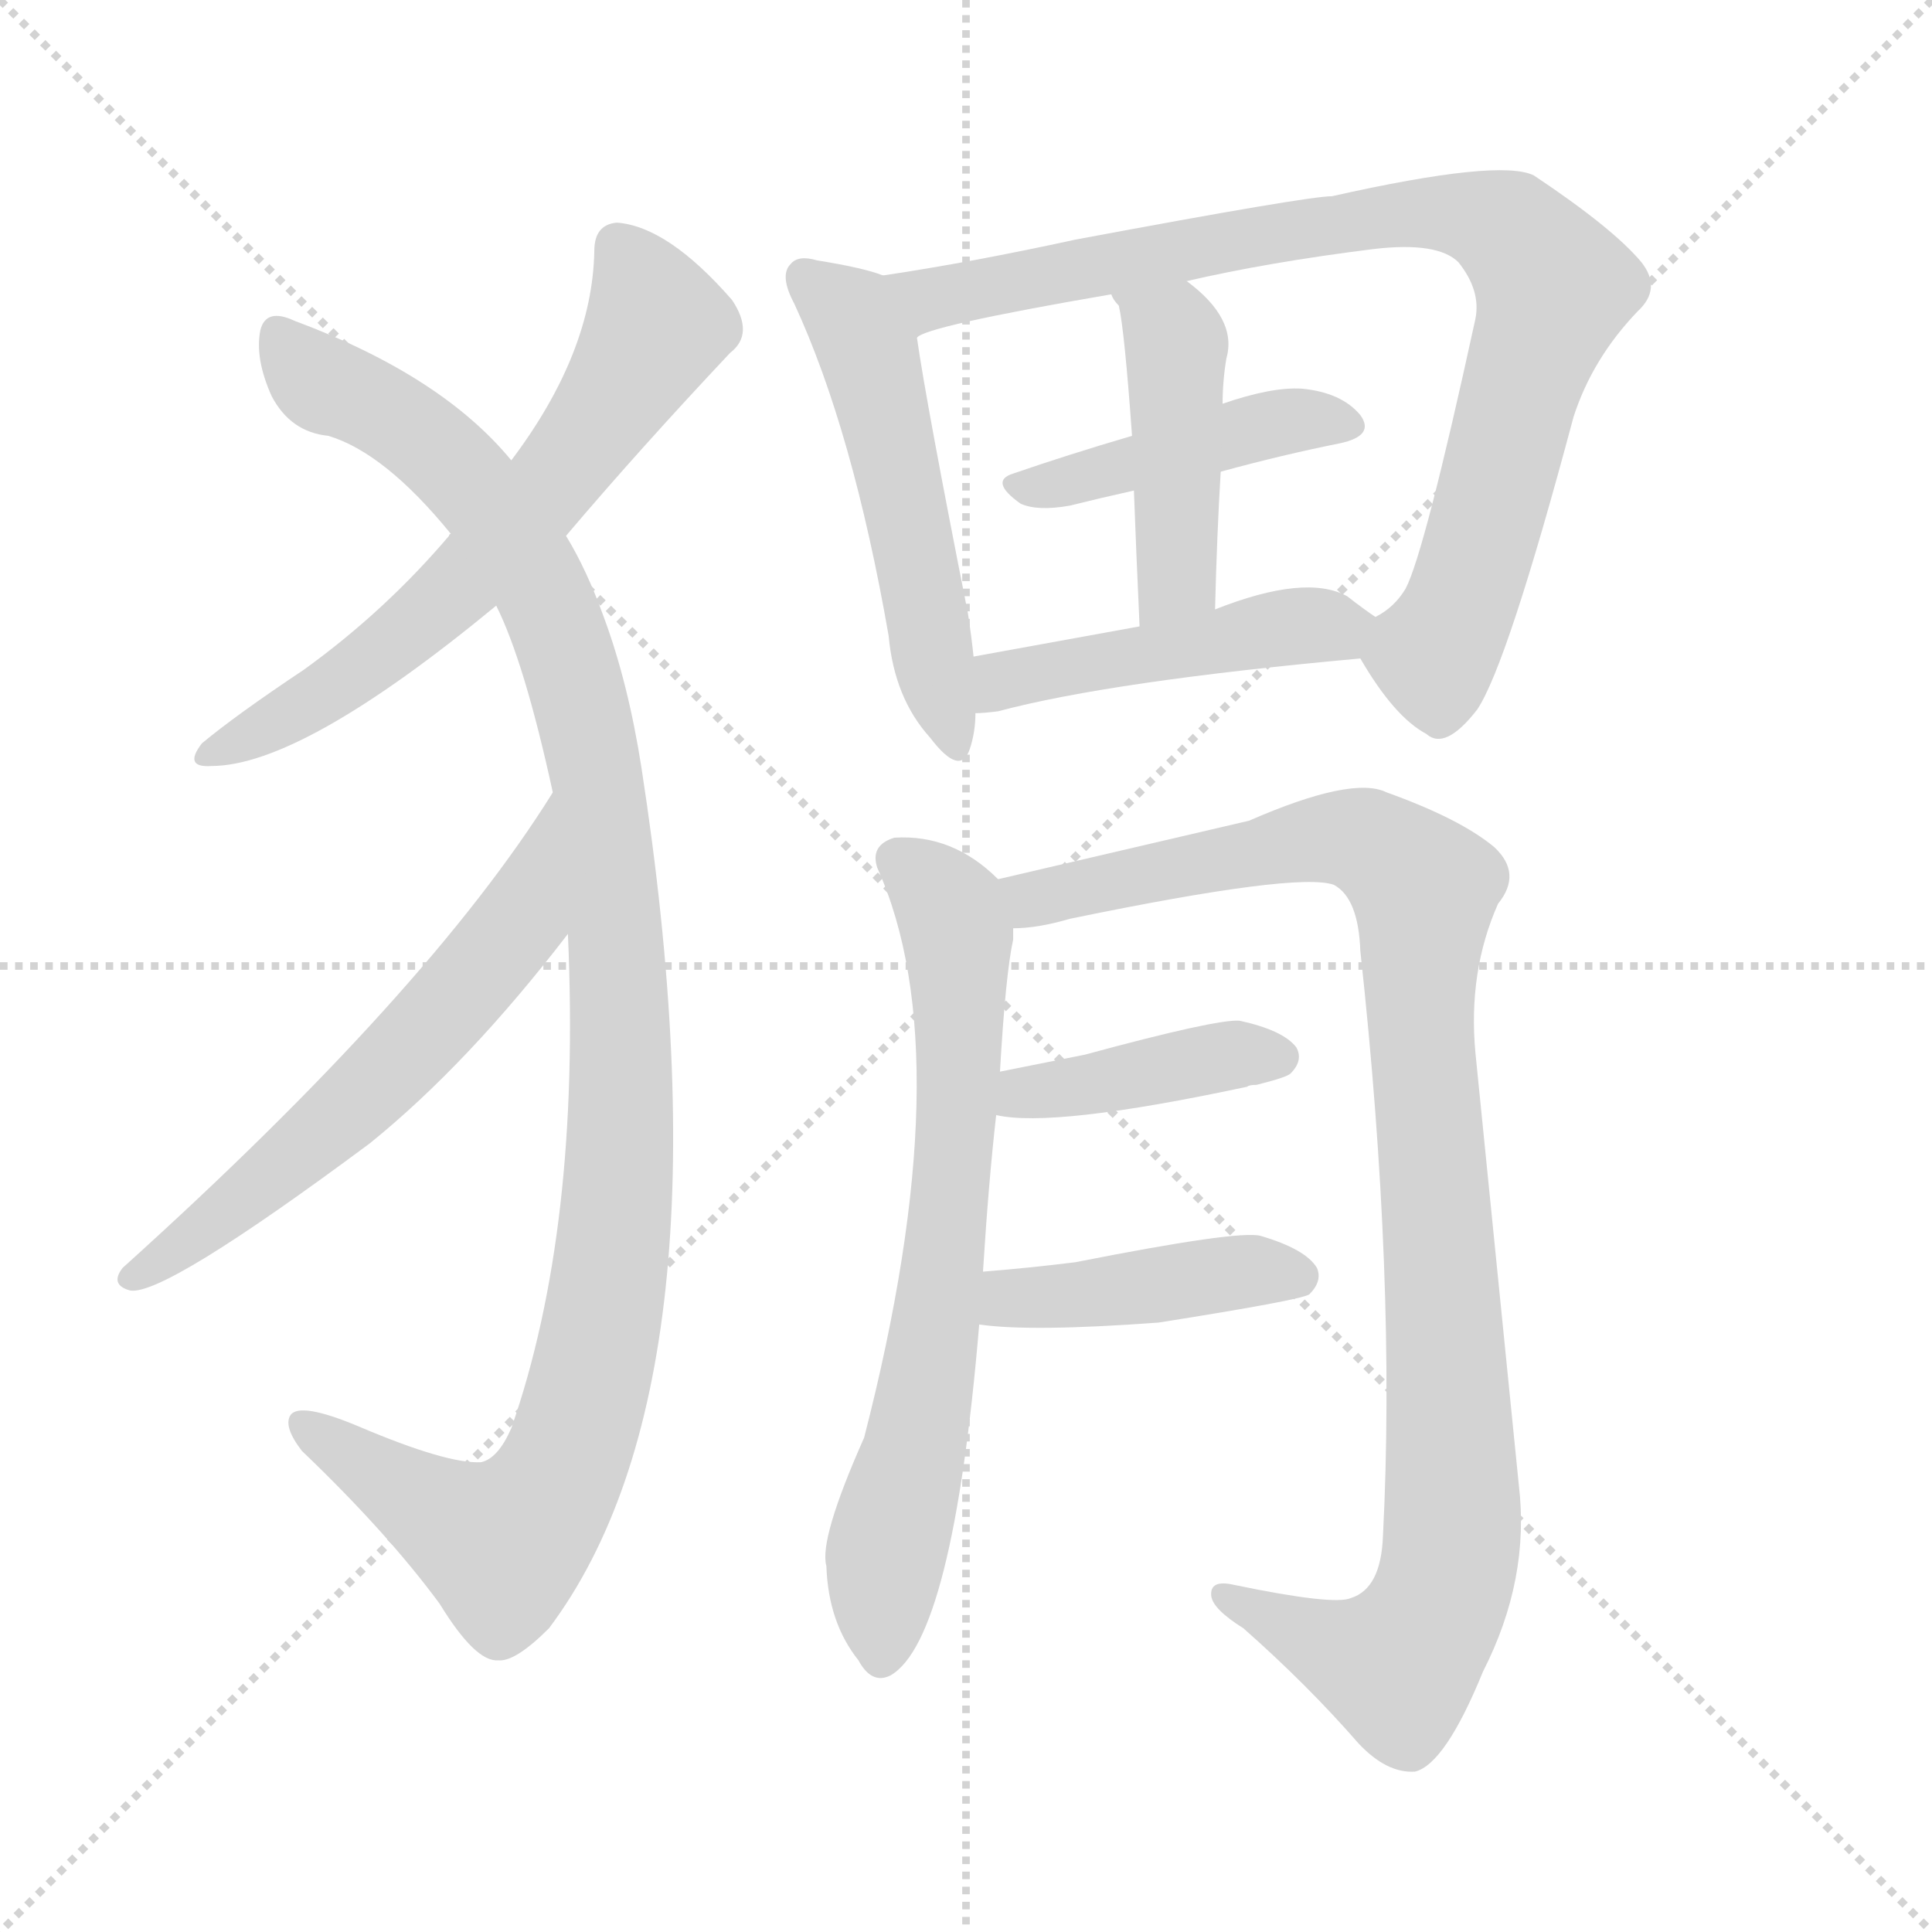 <svg xmlns="http://www.w3.org/2000/svg" version="1.1" viewBox="0 0 1024 1024">
  <g stroke="lightgray" stroke-dasharray="1,1" stroke-width="1" transform="scale(4, 4)">
    <line x1="0" y1="0" x2="256" y2="256" />
    <line x1="256" y1="0" x2="0" y2="256" />
    <line x1="128" y1="0" x2="128" y2="256" />
    <line x1="0" y1="128" x2="256" y2="128" />
  </g>
  <g transform="scale(1.0, -1.0) translate(0.0, -802.00)">
    <style type="text/css">
      
        @keyframes keyframes0 {
          from {
            stroke: blue;
            stroke-dashoffset: 631;
            stroke-width: 128;
          }
          67% {
            animation-timing-function: step-end;
            stroke: blue;
            stroke-dashoffset: 0;
            stroke-width: 128;
          }
          to {
            stroke: black;
            stroke-width: 1024;
          }
        }
        #make-me-a-hanzi-animation-0 {
          animation: keyframes0 0.764s both;
          animation-delay: 0s;
          animation-timing-function: linear;
        }
      
        @keyframes keyframes1 {
          from {
            stroke: blue;
            stroke-dashoffset: 1104;
            stroke-width: 128;
          }
          78% {
            animation-timing-function: step-end;
            stroke: blue;
            stroke-dashoffset: 0;
            stroke-width: 128;
          }
          to {
            stroke: black;
            stroke-width: 1024;
          }
        }
        #make-me-a-hanzi-animation-1 {
          animation: keyframes1 1.148s both;
          animation-delay: 0.764s;
          animation-timing-function: linear;
        }
      
        @keyframes keyframes2 {
          from {
            stroke: blue;
            stroke-dashoffset: 588;
            stroke-width: 128;
          }
          66% {
            animation-timing-function: step-end;
            stroke: blue;
            stroke-dashoffset: 0;
            stroke-width: 128;
          }
          to {
            stroke: black;
            stroke-width: 1024;
          }
        }
        #make-me-a-hanzi-animation-2 {
          animation: keyframes2 0.729s both;
          animation-delay: 1.912s;
          animation-timing-function: linear;
        }
      
        @keyframes keyframes3 {
          from {
            stroke: blue;
            stroke-dashoffset: 519;
            stroke-width: 128;
          }
          63% {
            animation-timing-function: step-end;
            stroke: blue;
            stroke-dashoffset: 0;
            stroke-width: 128;
          }
          to {
            stroke: black;
            stroke-width: 1024;
          }
        }
        #make-me-a-hanzi-animation-3 {
          animation: keyframes3 0.672s both;
          animation-delay: 2.64s;
          animation-timing-function: linear;
        }
      
        @keyframes keyframes4 {
          from {
            stroke: blue;
            stroke-dashoffset: 855;
            stroke-width: 128;
          }
          74% {
            animation-timing-function: step-end;
            stroke: blue;
            stroke-dashoffset: 0;
            stroke-width: 128;
          }
          to {
            stroke: black;
            stroke-width: 1024;
          }
        }
        #make-me-a-hanzi-animation-4 {
          animation: keyframes4 0.946s both;
          animation-delay: 3.313s;
          animation-timing-function: linear;
        }
      
        @keyframes keyframes5 {
          from {
            stroke: blue;
            stroke-dashoffset: 433;
            stroke-width: 128;
          }
          58% {
            animation-timing-function: step-end;
            stroke: blue;
            stroke-dashoffset: 0;
            stroke-width: 128;
          }
          to {
            stroke: black;
            stroke-width: 1024;
          }
        }
        #make-me-a-hanzi-animation-5 {
          animation: keyframes5 0.602s both;
          animation-delay: 4.259s;
          animation-timing-function: linear;
        }
      
        @keyframes keyframes6 {
          from {
            stroke: blue;
            stroke-dashoffset: 440;
            stroke-width: 128;
          }
          59% {
            animation-timing-function: step-end;
            stroke: blue;
            stroke-dashoffset: 0;
            stroke-width: 128;
          }
          to {
            stroke: black;
            stroke-width: 1024;
          }
        }
        #make-me-a-hanzi-animation-6 {
          animation: keyframes6 0.608s both;
          animation-delay: 4.861s;
          animation-timing-function: linear;
        }
      
        @keyframes keyframes7 {
          from {
            stroke: blue;
            stroke-dashoffset: 461;
            stroke-width: 128;
          }
          60% {
            animation-timing-function: step-end;
            stroke: blue;
            stroke-dashoffset: 0;
            stroke-width: 128;
          }
          to {
            stroke: black;
            stroke-width: 1024;
          }
        }
        #make-me-a-hanzi-animation-7 {
          animation: keyframes7 0.625s both;
          animation-delay: 5.469s;
          animation-timing-function: linear;
        }
      
        @keyframes keyframes8 {
          from {
            stroke: blue;
            stroke-dashoffset: 695;
            stroke-width: 128;
          }
          69% {
            animation-timing-function: step-end;
            stroke: blue;
            stroke-dashoffset: 0;
            stroke-width: 128;
          }
          to {
            stroke: black;
            stroke-width: 1024;
          }
        }
        #make-me-a-hanzi-animation-8 {
          animation: keyframes8 0.816s both;
          animation-delay: 6.094s;
          animation-timing-function: linear;
        }
      
        @keyframes keyframes9 {
          from {
            stroke: blue;
            stroke-dashoffset: 1003;
            stroke-width: 128;
          }
          77% {
            animation-timing-function: step-end;
            stroke: blue;
            stroke-dashoffset: 0;
            stroke-width: 128;
          }
          to {
            stroke: black;
            stroke-width: 1024;
          }
        }
        #make-me-a-hanzi-animation-9 {
          animation: keyframes9 1.066s both;
          animation-delay: 6.91s;
          animation-timing-function: linear;
        }
      
        @keyframes keyframes10 {
          from {
            stroke: blue;
            stroke-dashoffset: 403;
            stroke-width: 128;
          }
          57% {
            animation-timing-function: step-end;
            stroke: blue;
            stroke-dashoffset: 0;
            stroke-width: 128;
          }
          to {
            stroke: black;
            stroke-width: 1024;
          }
        }
        #make-me-a-hanzi-animation-10 {
          animation: keyframes10 0.578s both;
          animation-delay: 7.976s;
          animation-timing-function: linear;
        }
      
        @keyframes keyframes11 {
          from {
            stroke: blue;
            stroke-dashoffset: 423;
            stroke-width: 128;
          }
          58% {
            animation-timing-function: step-end;
            stroke: blue;
            stroke-dashoffset: 0;
            stroke-width: 128;
          }
          to {
            stroke: black;
            stroke-width: 1024;
          }
        }
        #make-me-a-hanzi-animation-11 {
          animation: keyframes11 0.594s both;
          animation-delay: 8.554s;
          animation-timing-function: linear;
        }
      
    </style>
    
      <path d="M 300 518 Q 339 564 387 615 Q 400 625 388 643 Q 354 682 327 684 Q 315 683 315 669 Q 314 615 271 558 L 239 519 Q 238 519 238 518 Q 204 478 161 447 Q 125 423 107 408 Q 97 395 112 396 Q 160 396 263 481 L 300 518 Z" fill="lightgray" />
    
      <path d="M 301 307 Q 308 151 271 45 Q 264 29 255 27 Q 237 26 190 46 Q 159 59 154 52 Q 150 46 160 33 Q 205 -10 233 -48 Q 252 -79 264 -78 Q 273 -79 291 -61 Q 390 71 340 395 Q 333 440 320 475 Q 311 500 300 518 L 271 558 Q 234 603 156 632 Q 141 639 138 627 Q 135 612 144 592 Q 154 573 174 571 Q 204 562 239 519 L 263 481 Q 278 451 293 382 L 301 307 Z" fill="lightgray" />
    
      <path d="M 293 382 Q 227 276 65 130 Q 58 121 69 118 Q 87 115 196 196 Q 248 238 301 307 C 319 331 309 407 293 382 Z" fill="lightgray" />
    
      <path d="M 468 656 Q 458 660 433 664 Q 423 667 419 662 Q 413 656 421 641 Q 452 574 471 465 Q 474 432 493 411 Q 509 390 514 405 Q 517 414 517 424 L 516 454 Q 515 464 513 477 Q 491 588 486 623 C 482 652 482 652 468 656 Z" fill="lightgray" />
    
      <path d="M 721 453 Q 739 422 756 413 Q 766 404 783 426 Q 799 450 834 581 Q 844 612 868 637 Q 881 649 870 663 Q 855 681 813 709 Q 795 718 706 698 Q 693 698 570 675 Q 515 663 468 656 C 438 651 458 613 486 623 Q 490 629 589 646 L 629 653 Q 672 663 728 670 Q 762 674 773 663 Q 785 648 782 633 Q 755 509 745 490 Q 739 480 729 475 C 715 462 715 462 721 453 Z" fill="lightgray" />
    
      <path d="M 647 552 Q 680 561 710 567 Q 729 571 721 582 Q 711 594 690 596 Q 674 597 648 588 L 600 571 Q 566 561 537 551 Q 524 547 541 535 Q 550 531 567 534 Q 583 538 601 542 L 647 552 Z" fill="lightgray" />
    
      <path d="M 644 479 Q 645 519 647 552 L 648 588 Q 648 600 650 612 Q 656 633 629 653 C 605 672 573 671 589 646 Q 590 643 593 640 Q 596 627 600 571 L 601 542 Q 602 514 604 470 C 605 440 643 449 644 479 Z" fill="lightgray" />
    
      <path d="M 517 424 Q 521 424 529 425 Q 589 441 721 453 C 751 456 754 458 729 475 Q 723 479 714 486 Q 692 498 644 479 L 604 470 L 516 454 C 486 449 487 422 517 424 Z" fill="lightgray" />
    
      <path d="M 521 128 Q 524 176 528 211 L 530 234 Q 533 286 537 304 L 537 310 C 539 328 539 328 529 336 Q 505 360 474 358 Q 461 354 465 342 Q 510 242 458 40 Q 434 -14 438 -28 Q 439 -58 455 -78 Q 462 -91 472 -86 Q 505 -67 519 100 L 521 128 Z" fill="lightgray" />
    
      <path d="M 537 310 Q 550 310 567 315 Q 688 340 707 333 Q 720 326 721 298 Q 740 124 733 -12 Q 732 -40 716 -45 Q 707 -49 654 -38 Q 641 -35 642 -44 Q 643 -51 659 -61 Q 693 -91 720 -122 Q 735 -138 750 -137 Q 766 -133 786 -84 Q 811 -35 805 15 L 782 244 Q 778 287 794 323 Q 807 339 792 353 Q 774 368 735 382 Q 717 391 662 367 L 529 336 C 500 329 507 306 537 310 Z" fill="lightgray" />
    
      <path d="M 528 211 Q 558 204 661 226 Q 662 227 666 227 Q 682 231 684 233 Q 691 240 687 247 Q 680 256 657 261 Q 645 262 575 243 L 530 234 C 501 228 498 216 528 211 Z" fill="lightgray" />
    
      <path d="M 519 100 Q 546 96 614 101 Q 690 113 694 116 Q 701 123 698 130 Q 692 140 668 147 Q 656 150 570 133 Q 546 130 521 128 C 491 126 489 104 519 100 Z" fill="lightgray" />
    
    
      <clipPath id="make-me-a-hanzi-clip-0">
        <path d="M 300 518 Q 339 564 387 615 Q 400 625 388 643 Q 354 682 327 684 Q 315 683 315 669 Q 314 615 271 558 L 239 519 Q 238 519 238 518 Q 204 478 161 447 Q 125 423 107 408 Q 97 395 112 396 Q 160 396 263 481 L 300 518 Z" />
      </clipPath>
      <path clip-path="url(#make-me-a-hanzi-clip-0)" d="M 327 671 L 348 630 L 304 560 L 225 474 L 154 423 L 116 405" fill="none" id="make-me-a-hanzi-animation-0" stroke-dasharray="503 1006" stroke-linecap="round" />
    
      <clipPath id="make-me-a-hanzi-clip-1">
        <path d="M 301 307 Q 308 151 271 45 Q 264 29 255 27 Q 237 26 190 46 Q 159 59 154 52 Q 150 46 160 33 Q 205 -10 233 -48 Q 252 -79 264 -78 Q 273 -79 291 -61 Q 390 71 340 395 Q 333 440 320 475 Q 311 500 300 518 L 271 558 Q 234 603 156 632 Q 141 639 138 627 Q 135 612 144 592 Q 154 573 174 571 Q 204 562 239 519 L 263 481 Q 278 451 293 382 L 301 307 Z" />
      </clipPath>
      <path clip-path="url(#make-me-a-hanzi-clip-1)" d="M 148 625 L 168 601 L 232 563 L 255 539 L 288 487 L 319 381 L 330 239 L 325 137 L 315 80 L 301 31 L 277 -8 L 263 -16 L 248 -9 L 159 48" fill="none" id="make-me-a-hanzi-animation-1" stroke-dasharray="976 1952" stroke-linecap="round" />
    
      <clipPath id="make-me-a-hanzi-clip-2">
        <path d="M 293 382 Q 227 276 65 130 Q 58 121 69 118 Q 87 115 196 196 Q 248 238 301 307 C 319 331 309 407 293 382 Z" />
      </clipPath>
      <path clip-path="url(#make-me-a-hanzi-clip-2)" d="M 287 365 L 273 312 L 246 278 L 175 203 L 71 125" fill="none" id="make-me-a-hanzi-animation-2" stroke-dasharray="460 920" stroke-linecap="round" />
    
      <clipPath id="make-me-a-hanzi-clip-3">
        <path d="M 468 656 Q 458 660 433 664 Q 423 667 419 662 Q 413 656 421 641 Q 452 574 471 465 Q 474 432 493 411 Q 509 390 514 405 Q 517 414 517 424 L 516 454 Q 515 464 513 477 Q 491 588 486 623 C 482 652 482 652 468 656 Z" />
      </clipPath>
      <path clip-path="url(#make-me-a-hanzi-clip-3)" d="M 427 655 L 449 637 L 460 615 L 504 410" fill="none" id="make-me-a-hanzi-animation-3" stroke-dasharray="391 782" stroke-linecap="round" />
    
      <clipPath id="make-me-a-hanzi-clip-4">
        <path d="M 721 453 Q 739 422 756 413 Q 766 404 783 426 Q 799 450 834 581 Q 844 612 868 637 Q 881 649 870 663 Q 855 681 813 709 Q 795 718 706 698 Q 693 698 570 675 Q 515 663 468 656 C 438 651 458 613 486 623 Q 490 629 589 646 L 629 653 Q 672 663 728 670 Q 762 674 773 663 Q 785 648 782 633 Q 755 509 745 490 Q 739 480 729 475 C 715 462 715 462 721 453 Z" />
      </clipPath>
      <path clip-path="url(#make-me-a-hanzi-clip-4)" d="M 475 653 L 497 644 L 743 690 L 780 687 L 803 677 L 823 650 L 781 501 L 760 453 L 764 431" fill="none" id="make-me-a-hanzi-animation-4" stroke-dasharray="727 1454" stroke-linecap="round" />
    
      <clipPath id="make-me-a-hanzi-clip-5">
        <path d="M 647 552 Q 680 561 710 567 Q 729 571 721 582 Q 711 594 690 596 Q 674 597 648 588 L 600 571 Q 566 561 537 551 Q 524 547 541 535 Q 550 531 567 534 Q 583 538 601 542 L 647 552 Z" />
      </clipPath>
      <path clip-path="url(#make-me-a-hanzi-clip-5)" d="M 540 543 L 674 577 L 713 576" fill="none" id="make-me-a-hanzi-animation-5" stroke-dasharray="305 610" stroke-linecap="round" />
    
      <clipPath id="make-me-a-hanzi-clip-6">
        <path d="M 644 479 Q 645 519 647 552 L 648 588 Q 648 600 650 612 Q 656 633 629 653 C 605 672 573 671 589 646 Q 590 643 593 640 Q 596 627 600 571 L 601 542 Q 602 514 604 470 C 605 440 643 449 644 479 Z" />
      </clipPath>
      <path clip-path="url(#make-me-a-hanzi-clip-6)" d="M 596 646 L 622 625 L 624 609 L 624 503 L 609 479" fill="none" id="make-me-a-hanzi-animation-6" stroke-dasharray="312 624" stroke-linecap="round" />
    
      <clipPath id="make-me-a-hanzi-clip-7">
        <path d="M 517 424 Q 521 424 529 425 Q 589 441 721 453 C 751 456 754 458 729 475 Q 723 479 714 486 Q 692 498 644 479 L 604 470 L 516 454 C 486 449 487 422 517 424 Z" />
      </clipPath>
      <path clip-path="url(#make-me-a-hanzi-clip-7)" d="M 522 432 L 540 444 L 675 469 L 721 472" fill="none" id="make-me-a-hanzi-animation-7" stroke-dasharray="333 666" stroke-linecap="round" />
    
      <clipPath id="make-me-a-hanzi-clip-8">
        <path d="M 521 128 Q 524 176 528 211 L 530 234 Q 533 286 537 304 L 537 310 C 539 328 539 328 529 336 Q 505 360 474 358 Q 461 354 465 342 Q 510 242 458 40 Q 434 -14 438 -28 Q 439 -58 455 -78 Q 462 -91 472 -86 Q 505 -67 519 100 L 521 128 Z" />
      </clipPath>
      <path clip-path="url(#make-me-a-hanzi-clip-8)" d="M 475 347 L 504 320 L 509 245 L 501 137 L 491 64 L 469 -22 L 467 -75" fill="none" id="make-me-a-hanzi-animation-8" stroke-dasharray="567 1134" stroke-linecap="round" />
    
      <clipPath id="make-me-a-hanzi-clip-9">
        <path d="M 537 310 Q 550 310 567 315 Q 688 340 707 333 Q 720 326 721 298 Q 740 124 733 -12 Q 732 -40 716 -45 Q 707 -49 654 -38 Q 641 -35 642 -44 Q 643 -51 659 -61 Q 693 -91 720 -122 Q 735 -138 750 -137 Q 766 -133 786 -84 Q 811 -35 805 15 L 782 244 Q 778 287 794 323 Q 807 339 792 353 Q 774 368 735 382 Q 717 391 662 367 L 529 336 C 500 329 507 306 537 310 Z" />
      </clipPath>
      <path clip-path="url(#make-me-a-hanzi-clip-9)" d="M 538 332 L 547 325 L 577 329 L 712 358 L 733 351 L 755 329 L 752 275 L 770 19 L 765 -39 L 741 -80 L 650 -45" fill="none" id="make-me-a-hanzi-animation-9" stroke-dasharray="875 1750" stroke-linecap="round" />
    
      <clipPath id="make-me-a-hanzi-clip-10">
        <path d="M 528 211 Q 558 204 661 226 Q 662 227 666 227 Q 682 231 684 233 Q 691 240 687 247 Q 680 256 657 261 Q 645 262 575 243 L 530 234 C 501 228 498 216 528 211 Z" />
      </clipPath>
      <path clip-path="url(#make-me-a-hanzi-clip-10)" d="M 533 216 L 640 241 L 677 242" fill="none" id="make-me-a-hanzi-animation-10" stroke-dasharray="275 550" stroke-linecap="round" />
    
      <clipPath id="make-me-a-hanzi-clip-11">
        <path d="M 519 100 Q 546 96 614 101 Q 690 113 694 116 Q 701 123 698 130 Q 692 140 668 147 Q 656 150 570 133 Q 546 130 521 128 C 491 126 489 104 519 100 Z" />
      </clipPath>
      <path clip-path="url(#make-me-a-hanzi-clip-11)" d="M 525 107 L 541 115 L 669 129 L 689 125" fill="none" id="make-me-a-hanzi-animation-11" stroke-dasharray="295 590" stroke-linecap="round" />
    
  </g>
</svg>